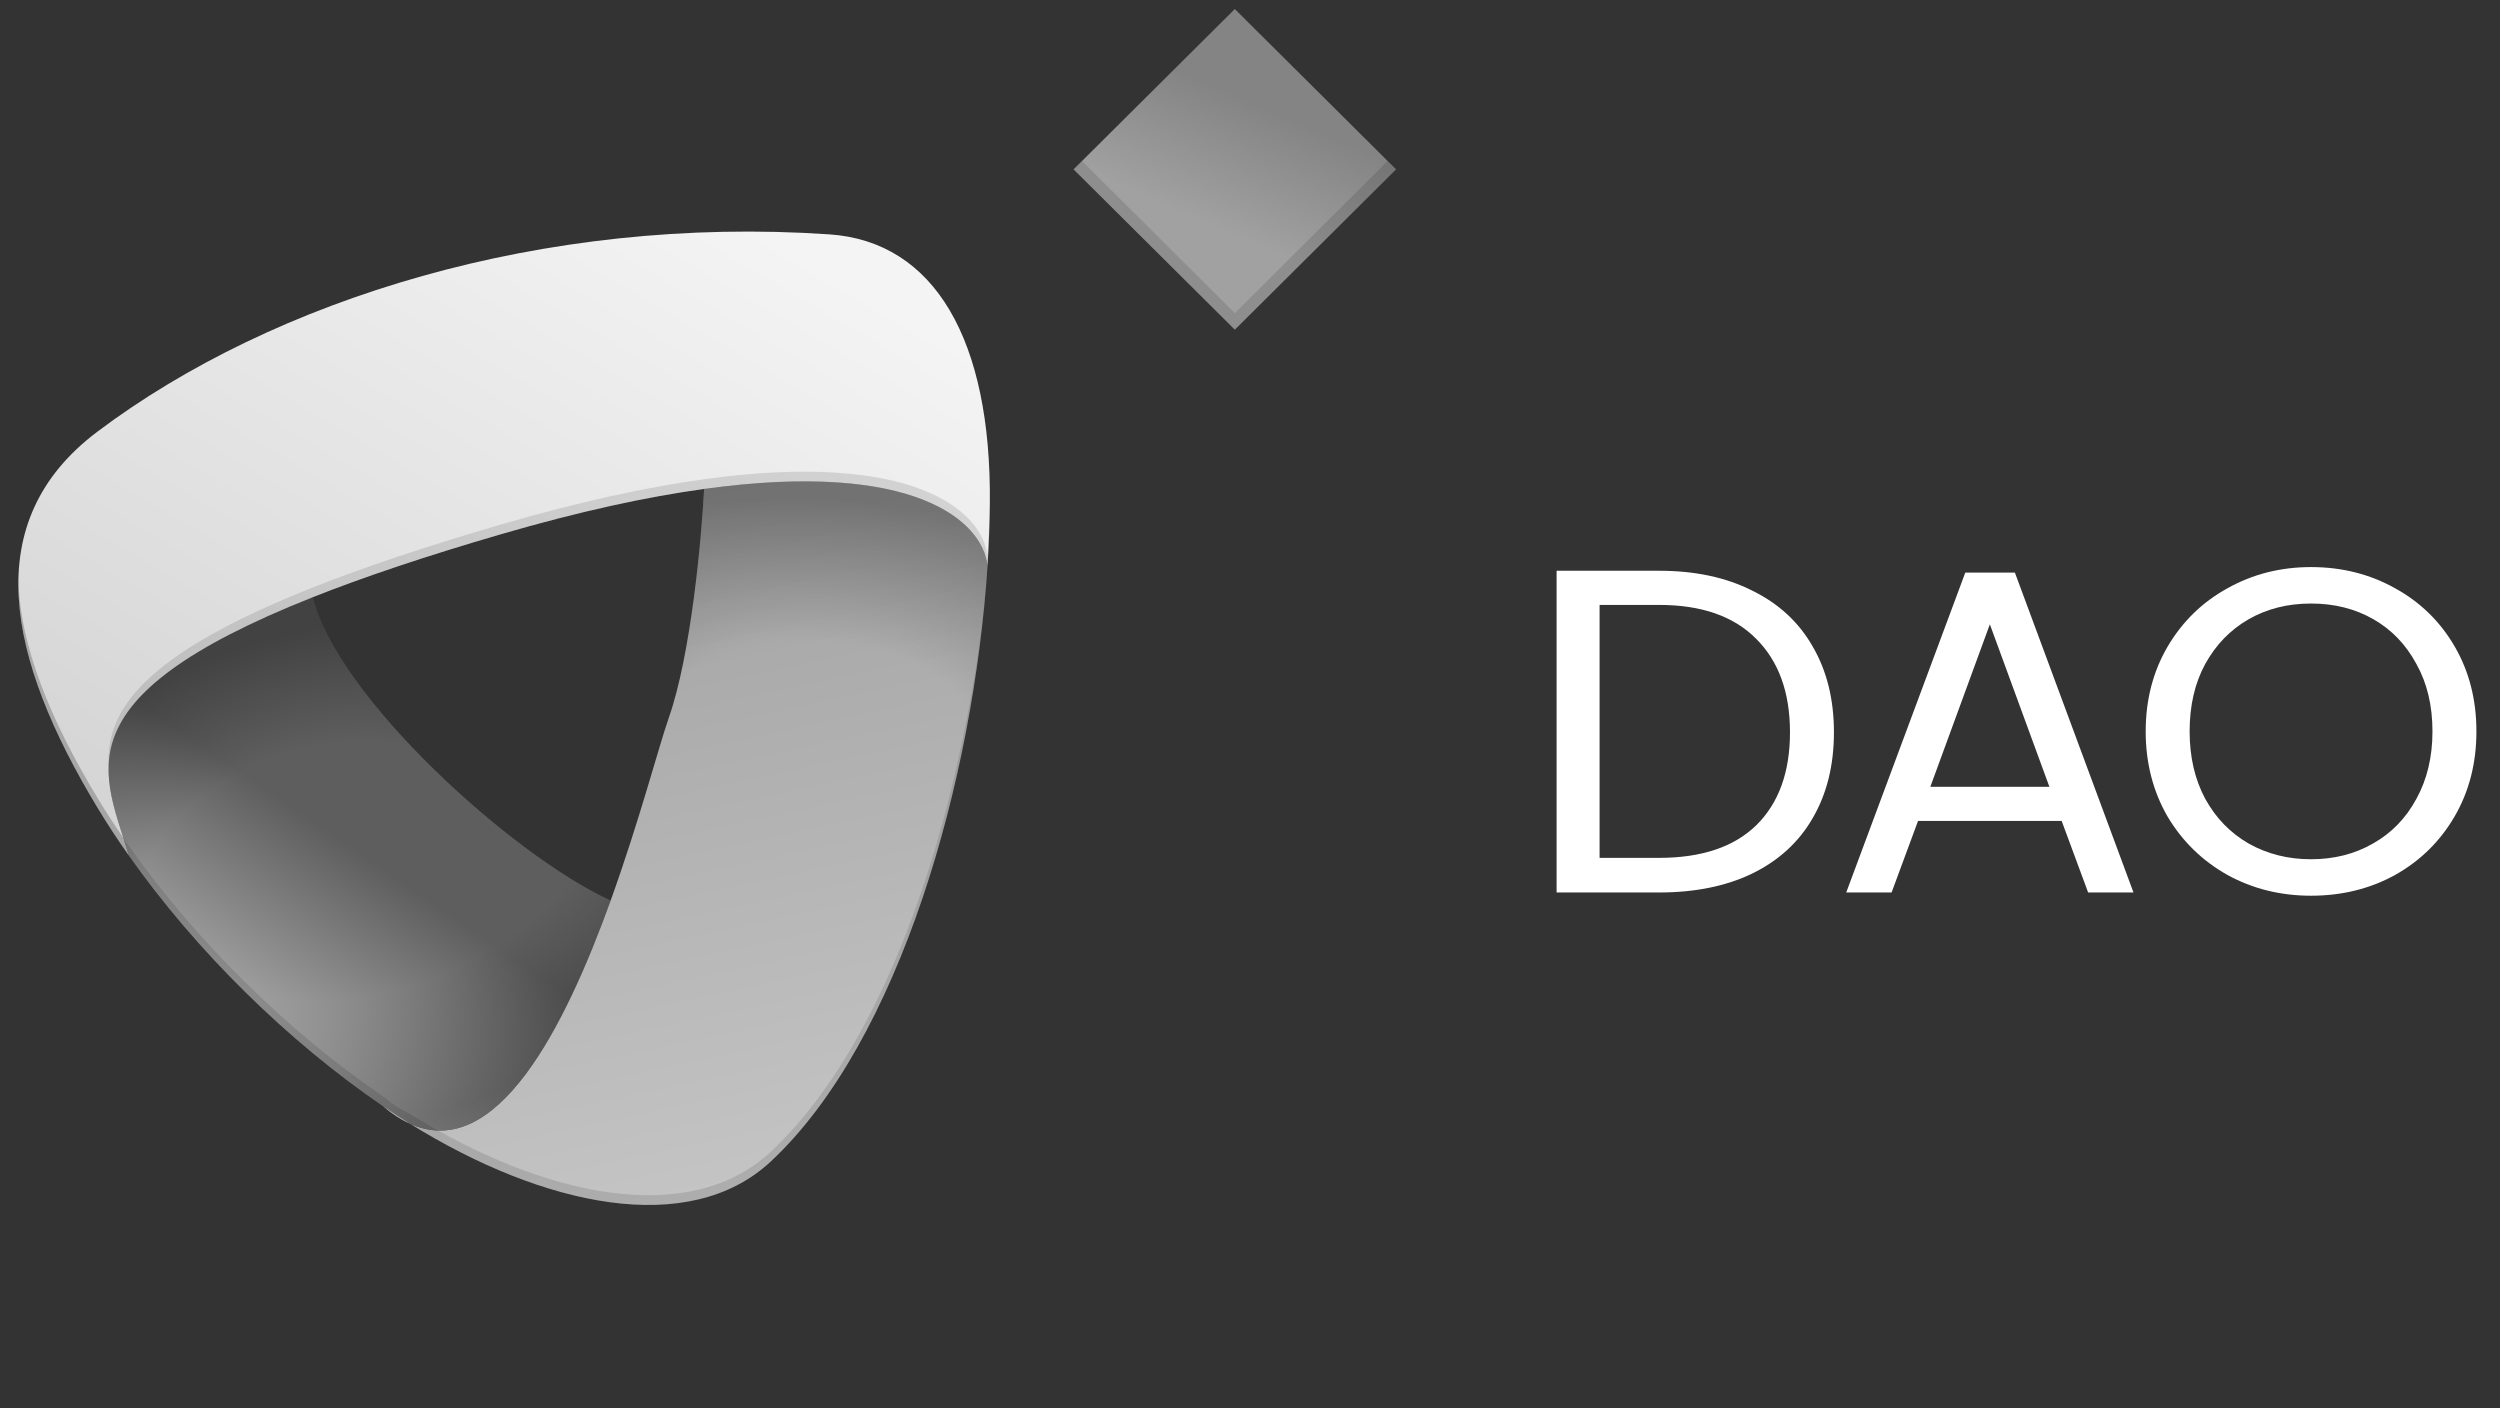 <svg width="213" height="120" viewBox="0 0 213 120" fill="none" xmlns="http://www.w3.org/2000/svg">
<rect x="0" y="0" width="213" height="120" fill="#333333" stroke="none"/>
<g clip-path="url(#clip0)">
<path d="M32.646 94.252C24.523 88.715 16.69 81.009 10.97 72.882C9.014 66.047 4.601 59.619 26.644 50.884C28.778 59.419 43.652 72.882 52.028 76.726C47.728 88.632 41.095 101.415 32.646 94.252Z" fill="url(#paint0_linear)"/>
<path d="M32.645 94.252C33.4 94.766 34.16 95.261 34.925 95.736C42.292 99.077 48.122 87.54 52.027 76.726C54.461 69.985 56.147 63.526 56.99 61.126C58.858 55.815 59.77 45.933 59.992 41.656C77.993 39.172 83.708 44.432 84.137 48.181C82.959 66.378 76.678 88.696 65.661 98.965C58.722 105.433 46.323 102.814 34.925 95.736C34.181 95.398 33.421 94.909 32.645 94.252Z" fill="url(#paint1_linear)"/>
<path opacity="0.3" d="M10.97 72.884C10.801 72.29 10.612 71.699 10.424 71.109C8.448 64.915 6.517 58.862 26.644 50.886C26.644 50.889 26.646 50.892 26.647 50.895C27.744 55.266 32.176 60.925 37.365 65.924L18.774 82.367C15.911 79.349 13.27 76.15 10.97 72.884Z" fill="url(#paint2_radial)"/>
<path opacity="0.3" fill-rule="evenodd" clip-rule="evenodd" d="M20.198 83.834C24.082 87.746 28.323 91.307 32.647 94.253C33.423 94.911 34.184 95.401 34.929 95.739L34.925 95.736C42.292 99.077 48.122 87.54 52.026 76.727C48.106 74.927 42.763 71.022 37.969 66.5C33.689 72.812 26.125 79.305 20.198 83.834ZM34.925 95.736C34.181 95.399 33.421 94.909 32.646 94.252C33.4 94.766 34.16 95.261 34.925 95.736Z" fill="url(#paint3_radial)"/>
<path opacity="0.3" d="M68.555 41.012C66.071 41.011 63.23 41.207 59.991 41.654C59.783 45.663 58.969 54.594 57.33 60.072C65.481 60.492 75.328 62.022 81.544 65.968C82.897 59.977 83.764 53.895 84.133 48.214C84.134 48.202 84.135 48.19 84.136 48.178C83.784 45.105 79.877 41.014 68.555 41.012Z" fill="url(#paint4_radial)"/>
<path d="M8.3 36.776C23.308 25.49 46.318 18.308 70.663 19.968C79.646 20.581 84.462 28.976 84.336 42.87C84.321 44.589 84.254 46.364 84.136 48.181C83.707 44.432 77.992 39.172 59.991 41.657C55.146 42.325 49.411 43.554 42.65 45.526C36.18 47.411 30.915 49.191 26.642 50.884C4.6 59.619 9.013 66.048 10.969 72.882C10.018 71.532 9.126 70.17 8.3 68.804C0.623 56.103 -1.902 44.447 8.3 36.776Z" fill="url(#paint5_linear)"/>
<g opacity="0.12">
<path d="M1.567 49.36C1.437 55.206 4.096 61.848 8.3 68.804C9.126 70.169 10.018 71.531 10.969 72.882C10.827 72.387 10.673 71.895 10.517 71.404C9.734 70.267 8.994 69.122 8.3 67.975C4.293 61.346 1.69 55.002 1.567 49.36Z" fill="black"/>
<path d="M10.517 71.404C10.672 71.894 10.826 72.385 10.968 72.878L10.97 72.882C16.69 81.008 24.523 88.715 32.647 94.252C33.423 94.91 34.184 95.4 34.929 95.737C46.325 102.814 58.723 105.431 65.661 98.964C73.233 91.907 78.567 79.159 81.545 65.968C82.898 59.978 83.765 53.896 84.135 48.214L84.135 48.206C83.765 53.878 82.896 59.158 81.545 65.14C78.567 78.33 73.233 91.079 65.661 98.136C58.723 104.603 46.325 101.986 34.929 94.909C34.184 94.571 33.423 94.082 32.647 93.424C24.523 87.887 16.69 80.18 10.97 72.053L10.969 72.053C10.817 71.838 10.665 71.619 10.517 71.404Z" fill="black"/>
</g>
<g opacity="0.12">
<path d="M1.567 49.362C1.437 55.208 4.096 61.85 8.3 68.805C9.126 70.171 10.018 71.533 10.969 72.883C10.827 72.389 10.673 71.897 10.517 71.405C9.734 70.268 8.994 69.124 8.3 67.977C4.293 61.348 1.69 55.004 1.567 49.362Z" fill="black"/>
<path d="M9.259 65.152C9.461 60.853 12.941 56.315 26.642 50.885C30.915 49.192 36.18 47.413 42.65 45.527C49.411 43.556 55.146 42.326 59.991 41.657C77.992 39.174 83.707 44.433 84.136 48.182C84.254 46.365 84.321 44.59 84.336 42.871C84.339 42.555 84.339 42.242 84.337 41.931C84.337 41.968 84.336 42.006 84.336 42.043C84.321 43.761 84.254 45.537 84.136 47.354C83.707 43.605 77.992 38.345 59.991 40.829C55.146 41.498 49.411 42.727 42.65 44.698C36.18 46.584 30.915 48.364 26.642 50.057C12.057 55.837 9.055 60.606 9.259 65.152Z" fill="black"/>
</g>
<rect width="19.376" height="19.376" transform="matrix(0.709 0.705 -0.709 0.705 105.207 0.77)" fill="url(#paint6_linear)"/>
<path opacity="0.12" d="M118.222 13.724L105.207 26.678L92.191 13.724L91.474 14.438L105.207 28.107L118.94 14.438L118.222 13.724Z" fill="black"/>
<path d="M141.357 48.629C144.416 48.629 147.06 49.193 149.287 50.32C151.541 51.421 153.259 53.008 154.439 55.079C155.647 57.15 156.251 59.588 156.251 62.393C156.251 65.198 155.647 67.637 154.439 69.708C153.259 71.753 151.541 73.326 149.287 74.427C147.06 75.502 144.416 76.039 141.357 76.039H132.622V48.629H141.357ZM141.357 73.09C144.98 73.09 147.744 72.159 149.649 70.298C151.555 68.41 152.507 65.775 152.507 62.393C152.507 58.985 151.541 56.324 149.609 54.41C147.704 52.496 144.953 51.539 141.357 51.539H136.285V73.09H141.357Z" fill="white"/>
<path d="M175.654 69.944H163.417L161.163 76.039H157.299L167.443 48.786H171.669L181.773 76.039H177.909L175.654 69.944ZM174.608 67.034L169.536 53.191L164.464 67.034H174.608Z" fill="white"/>
<path d="M196.901 76.315C194.298 76.315 191.923 75.725 189.776 74.545C187.63 73.339 185.925 71.674 184.664 69.551C183.43 67.401 182.813 64.989 182.813 62.315C182.813 59.641 183.43 57.242 184.664 55.118C185.925 52.968 187.63 51.303 189.776 50.124C191.923 48.918 194.298 48.315 196.901 48.315C199.531 48.315 201.92 48.918 204.066 50.124C206.213 51.303 207.904 52.955 209.138 55.079C210.373 57.202 210.99 59.614 210.99 62.315C210.99 65.015 210.373 67.427 209.138 69.551C207.904 71.674 206.213 73.339 204.066 74.545C201.92 75.725 199.531 76.315 196.901 76.315ZM196.901 73.208C198.86 73.208 200.618 72.762 202.174 71.871C203.758 70.979 204.992 69.708 205.878 68.056C206.79 66.404 207.246 64.491 207.246 62.315C207.246 60.112 206.79 58.199 205.878 56.573C204.992 54.921 203.771 53.65 202.215 52.758C200.658 51.867 198.887 51.421 196.901 51.421C194.915 51.421 193.144 51.867 191.588 52.758C190.031 53.65 188.797 54.921 187.884 56.573C186.999 58.199 186.556 60.112 186.556 62.315C186.556 64.491 186.999 66.404 187.884 68.056C188.797 69.708 190.031 70.979 191.588 71.871C193.171 72.762 194.942 73.208 196.901 73.208Z" fill="white"/>
</g>
<defs>
<linearGradient id="paint0_linear" x1="28.157" y1="70.951" x2="14.468" y2="91.035" gradientUnits="userSpaceOnUse">
<stop stop-color="#5E5E5E"/>
<stop offset="1" stop-color="#C4C4C4"/>
</linearGradient>
<linearGradient id="paint1_linear" x1="58.391" y1="40.168" x2="71.047" y2="99.385" gradientUnits="userSpaceOnUse">
<stop stop-color="#A1A1A1"/>
<stop offset="1" stop-color="#C4C4C4"/>
</linearGradient>
<radialGradient id="paint2_radial" cx="0" cy="0" r="1" gradientUnits="userSpaceOnUse" gradientTransform="translate(27.692 74.911) rotate(-106.017) scale(21.116 31.148)">
<stop offset="0.527" stop-opacity="0"/>
<stop offset="1"/>
</radialGradient>
<radialGradient id="paint3_radial" cx="0" cy="0" r="1" gradientUnits="userSpaceOnUse" gradientTransform="translate(34.766 75.325) rotate(65.558) scale(19.109 38.346)">
<stop offset="0.427" stop-opacity="0"/>
<stop offset="1"/>
</radialGradient>
<radialGradient id="paint4_radial" cx="0" cy="0" r="1" gradientUnits="userSpaceOnUse" gradientTransform="translate(69.722 61.654) rotate(-86.251) scale(19.094 35.626)">
<stop offset="0.366" stop-opacity="0"/>
<stop offset="1"/>
</radialGradient>
<linearGradient id="paint5_linear" x1="77.598" y1="26.921" x2="40.063" y2="91.367" gradientUnits="userSpaceOnUse">
<stop stop-color="#F4F4F4"/>
<stop offset="1" stop-color="#D3D3D3"/>
</linearGradient>
<linearGradient id="paint6_linear" x1="6.728" y1="4.58" x2="10.761" y2="14.876" gradientUnits="userSpaceOnUse">
<stop stop-color="#848484"/>
<stop offset="1" stop-color="#A1A1A1"/>
</linearGradient>
<clipPath id="clip0">
<rect width="213" height="120" fill="white"/>
</clipPath>
</defs>
</svg>
